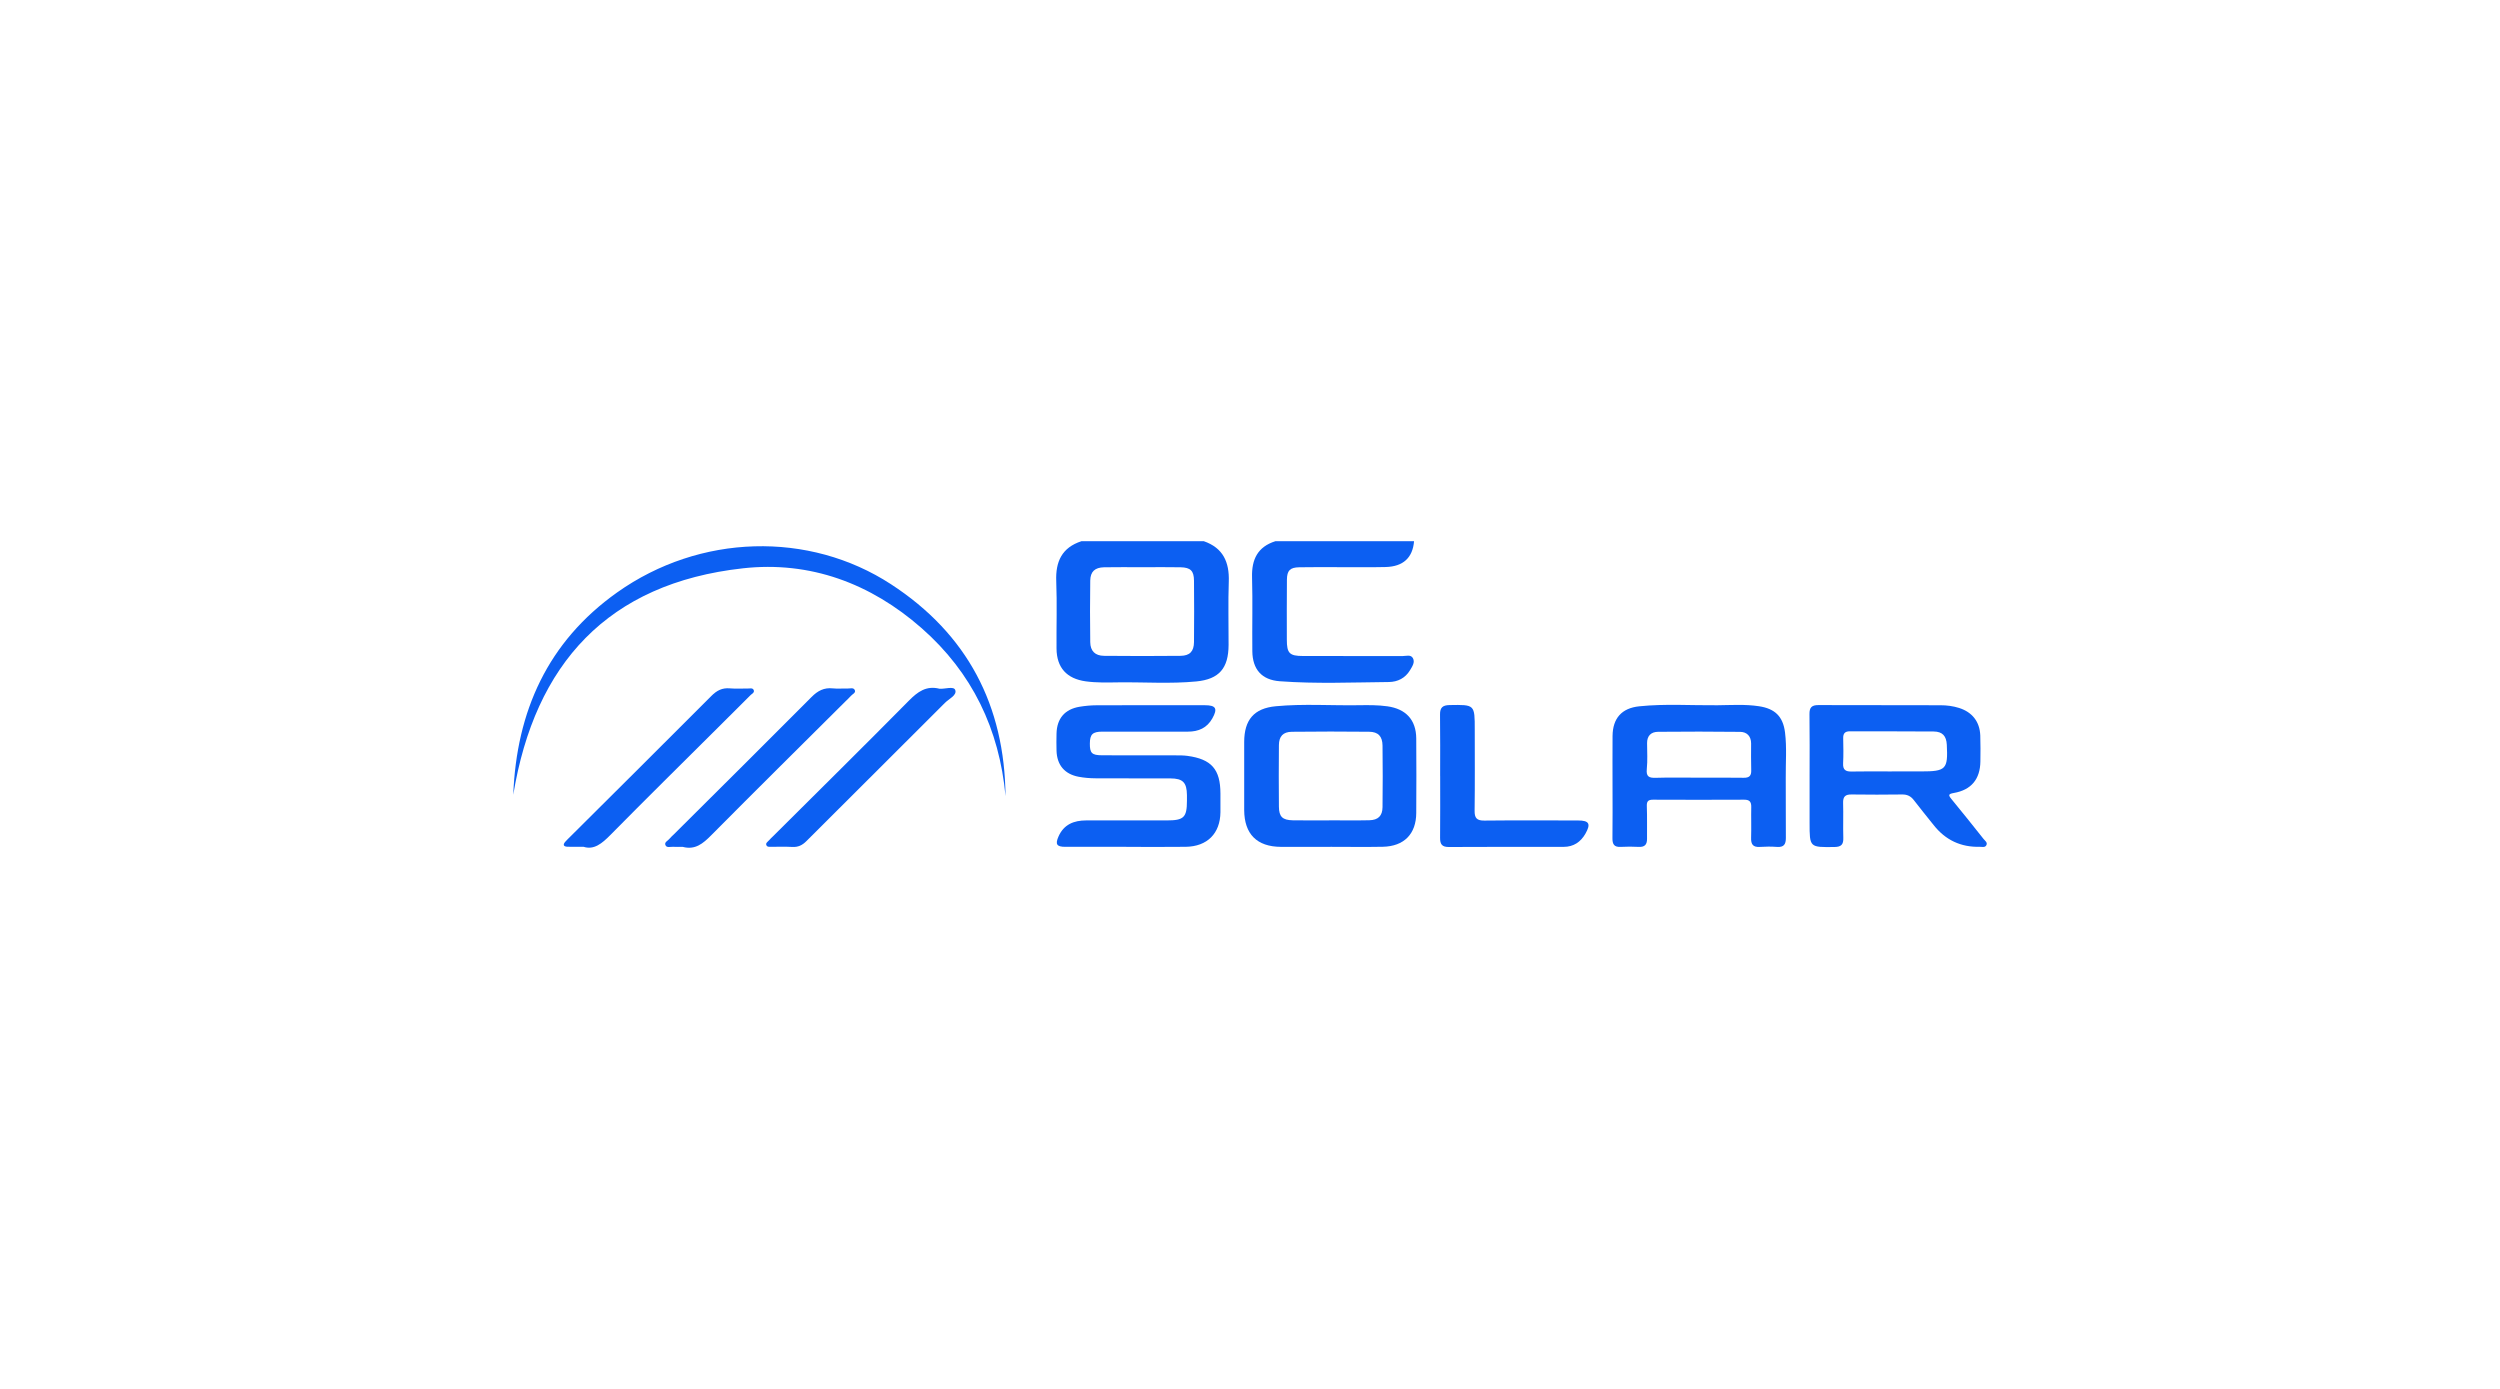 <?xml version="1.0" encoding="UTF-8"?>
<svg id="Layer_1" data-name="Layer 1" xmlns="http://www.w3.org/2000/svg" viewBox="0 0 900 500">
  <defs>
    <style>
      .cls-1 {
        fill: #0c5ff2;
      }
    </style>
  </defs>
  <g id="a1j5Cw.tif">
    <g>
      <path class="cls-1" d="M433.34,194.82c6.99,2.42,9.27,7.56,9.02,14.58-.27,7.58-.04,15.18-.07,22.77-.03,8.37-3.36,12.35-11.62,13.15-9.35.9-18.74.21-28.12.33-3.9.05-7.81.17-11.7-.37-6.8-.95-10.44-4.89-10.5-11.78-.07-8.07.22-16.16-.1-24.22-.29-7.08,2.01-12.15,9.08-14.45h44.02ZM411.25,204.2c-4.59,0-9.18-.07-13.76.02-3.34.07-4.95,1.56-5,4.8-.11,7.39-.1,14.77,0,22.16.04,3.19,1.75,4.89,4.97,4.92,9.17.09,18.35.1,27.53,0,3.34-.04,4.81-1.6,4.85-4.92.07-7.39.07-14.77,0-22.16-.03-3.52-1.25-4.72-4.81-4.8-4.59-.1-9.17-.02-13.76-.02Z"/>
      <path class="cls-1" d="M509.06,194.82c-.48,5.94-3.89,9.15-10.23,9.31-5.77.14-11.54.04-17.31.05-4.6,0-9.19-.05-13.79.04-3.31.06-4.4,1.15-4.44,4.46-.07,7.21-.04,14.41-.03,21.62,0,4.89.95,5.85,5.8,5.86,11.93.02,23.86,0,35.8.03,1.3,0,3.03-.65,3.79.75.82,1.5-.25,2.99-1.04,4.33-1.71,2.85-4.44,4.22-7.6,4.26-13.1.13-26.21.69-39.29-.28-6.53-.48-9.81-4.3-9.88-10.82-.1-8.86.15-17.73-.1-26.59-.18-6.44,2-10.99,8.42-13.01h49.89Z"/>
      <path class="cls-1" d="M580.51,283.06c0-6.03-.04-12.07.01-18.1.06-6.36,3.28-10.04,9.63-10.69,9.35-.96,18.74-.29,28.12-.38,4.97-.05,9.97-.4,14.93.35,5.78.87,8.69,3.67,9.41,9.45.67,5.42.21,10.88.26,16.33.07,7.2-.04,14.4.04,21.6.02,2.31-.7,3.46-3.2,3.27-2.04-.15-4.11-.14-6.15,0-2.5.17-3.24-.96-3.16-3.29.12-3.69-.03-7.39.05-11.09.04-1.83-.6-2.63-2.54-2.62-10.94.05-21.89.05-32.83,0-1.85,0-2.29.67-2.22,2.43.15,3.89.03,7.78.07,11.67.02,2.08-.86,3.01-3.01,2.89-2.14-.12-4.3-.12-6.45,0-2.37.14-3.02-.96-2.99-3.14.09-6.23.03-12.45.03-18.68ZM611.33,279.97c5.46,0,10.93-.06,16.39.03,2.04.03,2.79-.73,2.72-2.73-.11-3.2-.03-6.41-.04-9.62,0-2.61-1.5-4.15-3.93-4.18-9.85-.13-19.71-.1-29.57-.02-2.48.02-3.97,1.41-3.95,4.07.01,3.11.22,6.24-.1,9.32-.29,2.77.81,3.25,3.25,3.17,5.07-.16,10.15-.05,15.22-.05Z"/>
      <path class="cls-1" d="M651.45,279.57c0-7.49.07-14.99-.04-22.48-.04-2.41.83-3.27,3.22-3.26,14.66.06,29.32,0,43.98.06,2.24,0,4.49.29,6.65.97,4.74,1.5,7.45,4.95,7.64,9.92.11,3.11.08,6.23.04,9.34-.09,6.38-3.27,10.25-9.55,11.35-2,.35-2.07.74-.85,2.22,3.91,4.73,7.72,9.55,11.55,14.35.52.65,1.51,1.25,1,2.23-.49.94-1.57.56-2.4.58q-10.21.26-16.6-7.85c-2.36-2.98-4.78-5.91-7.09-8.93-1.1-1.45-2.4-2.09-4.24-2.06-6.06.07-12.12.1-18.18,0-2.29-.04-3.13.78-3.06,3.06.13,4.18-.06,8.37.07,12.55.07,2.34-.68,3.27-3.16,3.3-8.98.12-8.98.2-8.98-8.7,0-5.55,0-11.09,0-16.64ZM681.02,277.71c3.52,0,7.04,0,10.55,0,9.01,0,9.74-.76,9.28-9.61-.16-3.14-1.56-4.73-4.71-4.76-10.06-.09-20.13-.03-30.19-.07-1.77,0-2.44.77-2.4,2.48.06,3.02.13,6.04-.03,9.05-.12,2.39.94,3,3.13,2.95,4.79-.11,9.58-.03,14.36-.03Z"/>
      <path class="cls-1" d="M479.02,304.87c-5.97,0-11.93.03-17.9,0-8.63-.05-13.17-4.6-13.21-13.25-.03-8.18-.03-16.36,0-24.54.03-7.94,3.53-12.09,11.37-12.83,9.94-.94,19.94-.21,29.91-.37,3.42-.05,6.84-.09,10.25.39,6.68.93,10.35,4.87,10.41,11.54.07,8.96.06,17.92,0,26.88-.04,7.56-4.4,12-12.05,12.15-6.26.12-12.52.02-18.78.02h0ZM478.9,295.33s0,0,0-.01c4.69,0,9.38.08,14.06-.03,3.17-.07,4.71-1.57,4.75-4.7.09-7.39.09-14.78,0-22.17-.04-3.34-1.55-4.96-4.82-4.99-9.28-.1-18.56-.1-27.83.01-3.17.04-4.62,1.65-4.65,4.79-.07,7.39-.07,14.78,0,22.17.03,3.63,1.29,4.84,5.02,4.91,4.49.08,8.99.02,13.48.02Z"/>
      <path class="cls-1" d="M405.47,304.86c-7.33,0-14.66.03-21.99,0-3.07-.01-3.66-.92-2.41-3.74,1.91-4.31,5.51-5.77,9.97-5.77,9.68.01,19.35,0,29.03,0,6.13,0,7.22-1.08,7.23-7.08,0-.68,0-1.36,0-2.04-.06-4.52-1.44-5.98-5.94-6-8.99-.04-17.99.02-26.98-.04-2.04-.01-4.11-.18-6.11-.56-5.06-.97-7.78-4.27-7.92-9.4-.06-2.04-.05-4.09,0-6.13.12-5.42,2.96-8.78,8.3-9.67,2.02-.33,4.08-.52,6.12-.53,13-.05,26-.03,39-.02,3.98,0,4.66,1.21,2.67,4.75-1.91,3.4-4.94,4.77-8.78,4.76-10.26-.03-20.53-.03-30.79,0-3.55.01-4.48.96-4.52,4.23-.03,3.47.68,4.26,4.33,4.28,8.89.05,17.79.01,26.68.03,1.37,0,2.75,0,4.09.18,8.69,1.17,11.89,4.84,11.91,13.56,0,2.24.02,4.48,0,6.72-.08,7.64-4.73,12.35-12.49,12.46-7.13.1-14.27.02-21.41.02Z"/>
      <path class="cls-1" d="M184.78,286.06c1.15-29.92,12.38-55.04,37.4-72.79,29.74-21.09,69.06-22.17,98.57-2.95,27.54,17.93,40.94,43.67,41.24,76.3-2.22-24.04-11.94-44.43-30.2-60.48-18.37-16.14-40.16-24.23-64.33-21.55-48.65,5.39-74.92,34.38-82.67,81.46Z"/>
      <path class="cls-1" d="M518.45,279.41c0-7.39.06-14.79-.04-22.18-.03-2.54.97-3.37,3.47-3.41,9.03-.15,9.03-.21,9.03,8.85,0,9.73.08,19.46-.05,29.19-.04,2.65.79,3.57,3.5,3.55,11.23-.12,22.47-.06,33.71-.04,4.02,0,4.71,1.19,2.69,4.74-1.7,3-4.28,4.76-7.84,4.76-13.78.01-27.55-.04-41.33.05-2.53.02-3.18-1.05-3.16-3.32.07-7.39.03-14.79.03-22.18Z"/>
      <path class="cls-1" d="M338.19,247.94c1.94.18,5.13-1.01,5.69.45.72,1.9-2.26,3.18-3.69,4.63-16.59,16.63-33.28,33.16-49.88,49.78-1.51,1.51-3.01,2.23-5.14,2.1-2.53-.15-5.08-.03-7.62-.05-.57,0-1.26.11-1.59-.47-.46-.8.3-1.23.73-1.71.52-.58,1.09-1.11,1.65-1.66,16.3-16.23,32.67-32.39,48.84-48.75,3.17-3.21,6.26-5.51,11.02-4.32Z"/>
      <path class="cls-1" d="M210.1,304.84c-2.47,0-4.13.04-5.79-.01-1.41-.05-1.79-.69-.8-1.81.58-.66,1.22-1.26,1.84-1.88,16.92-16.85,33.88-33.67,50.73-50.59,1.95-1.96,3.9-2.99,6.68-2.74,2.13.2,4.29.01,6.44.06.73.02,1.73-.33,2.12.52.42.92-.6,1.32-1.1,1.83-3.92,3.94-7.87,7.85-11.81,11.77-12.92,12.86-25.9,25.66-38.7,38.63-2.99,3.03-5.87,5.43-9.61,4.23Z"/>
      <path class="cls-1" d="M245.8,304.87c-1.17,0-2.35.05-3.52-.02-.93-.06-2.2.45-2.69-.54-.55-1.1.79-1.59,1.37-2.3.49-.6,1.09-1.11,1.65-1.66,16.52-16.45,33.09-32.87,49.53-49.41,2.25-2.27,4.52-3.47,7.71-3.12,1.74.19,3.52-.01,5.28.05.91.04,2.18-.48,2.62.62.38.94-.85,1.38-1.4,2.01-.64.73-1.37,1.39-2.06,2.07-16.11,16.04-32.28,32.03-48.29,48.17-2.93,2.95-5.73,5.32-10.19,4.14Z"/>
    </g>
  </g>
</svg>